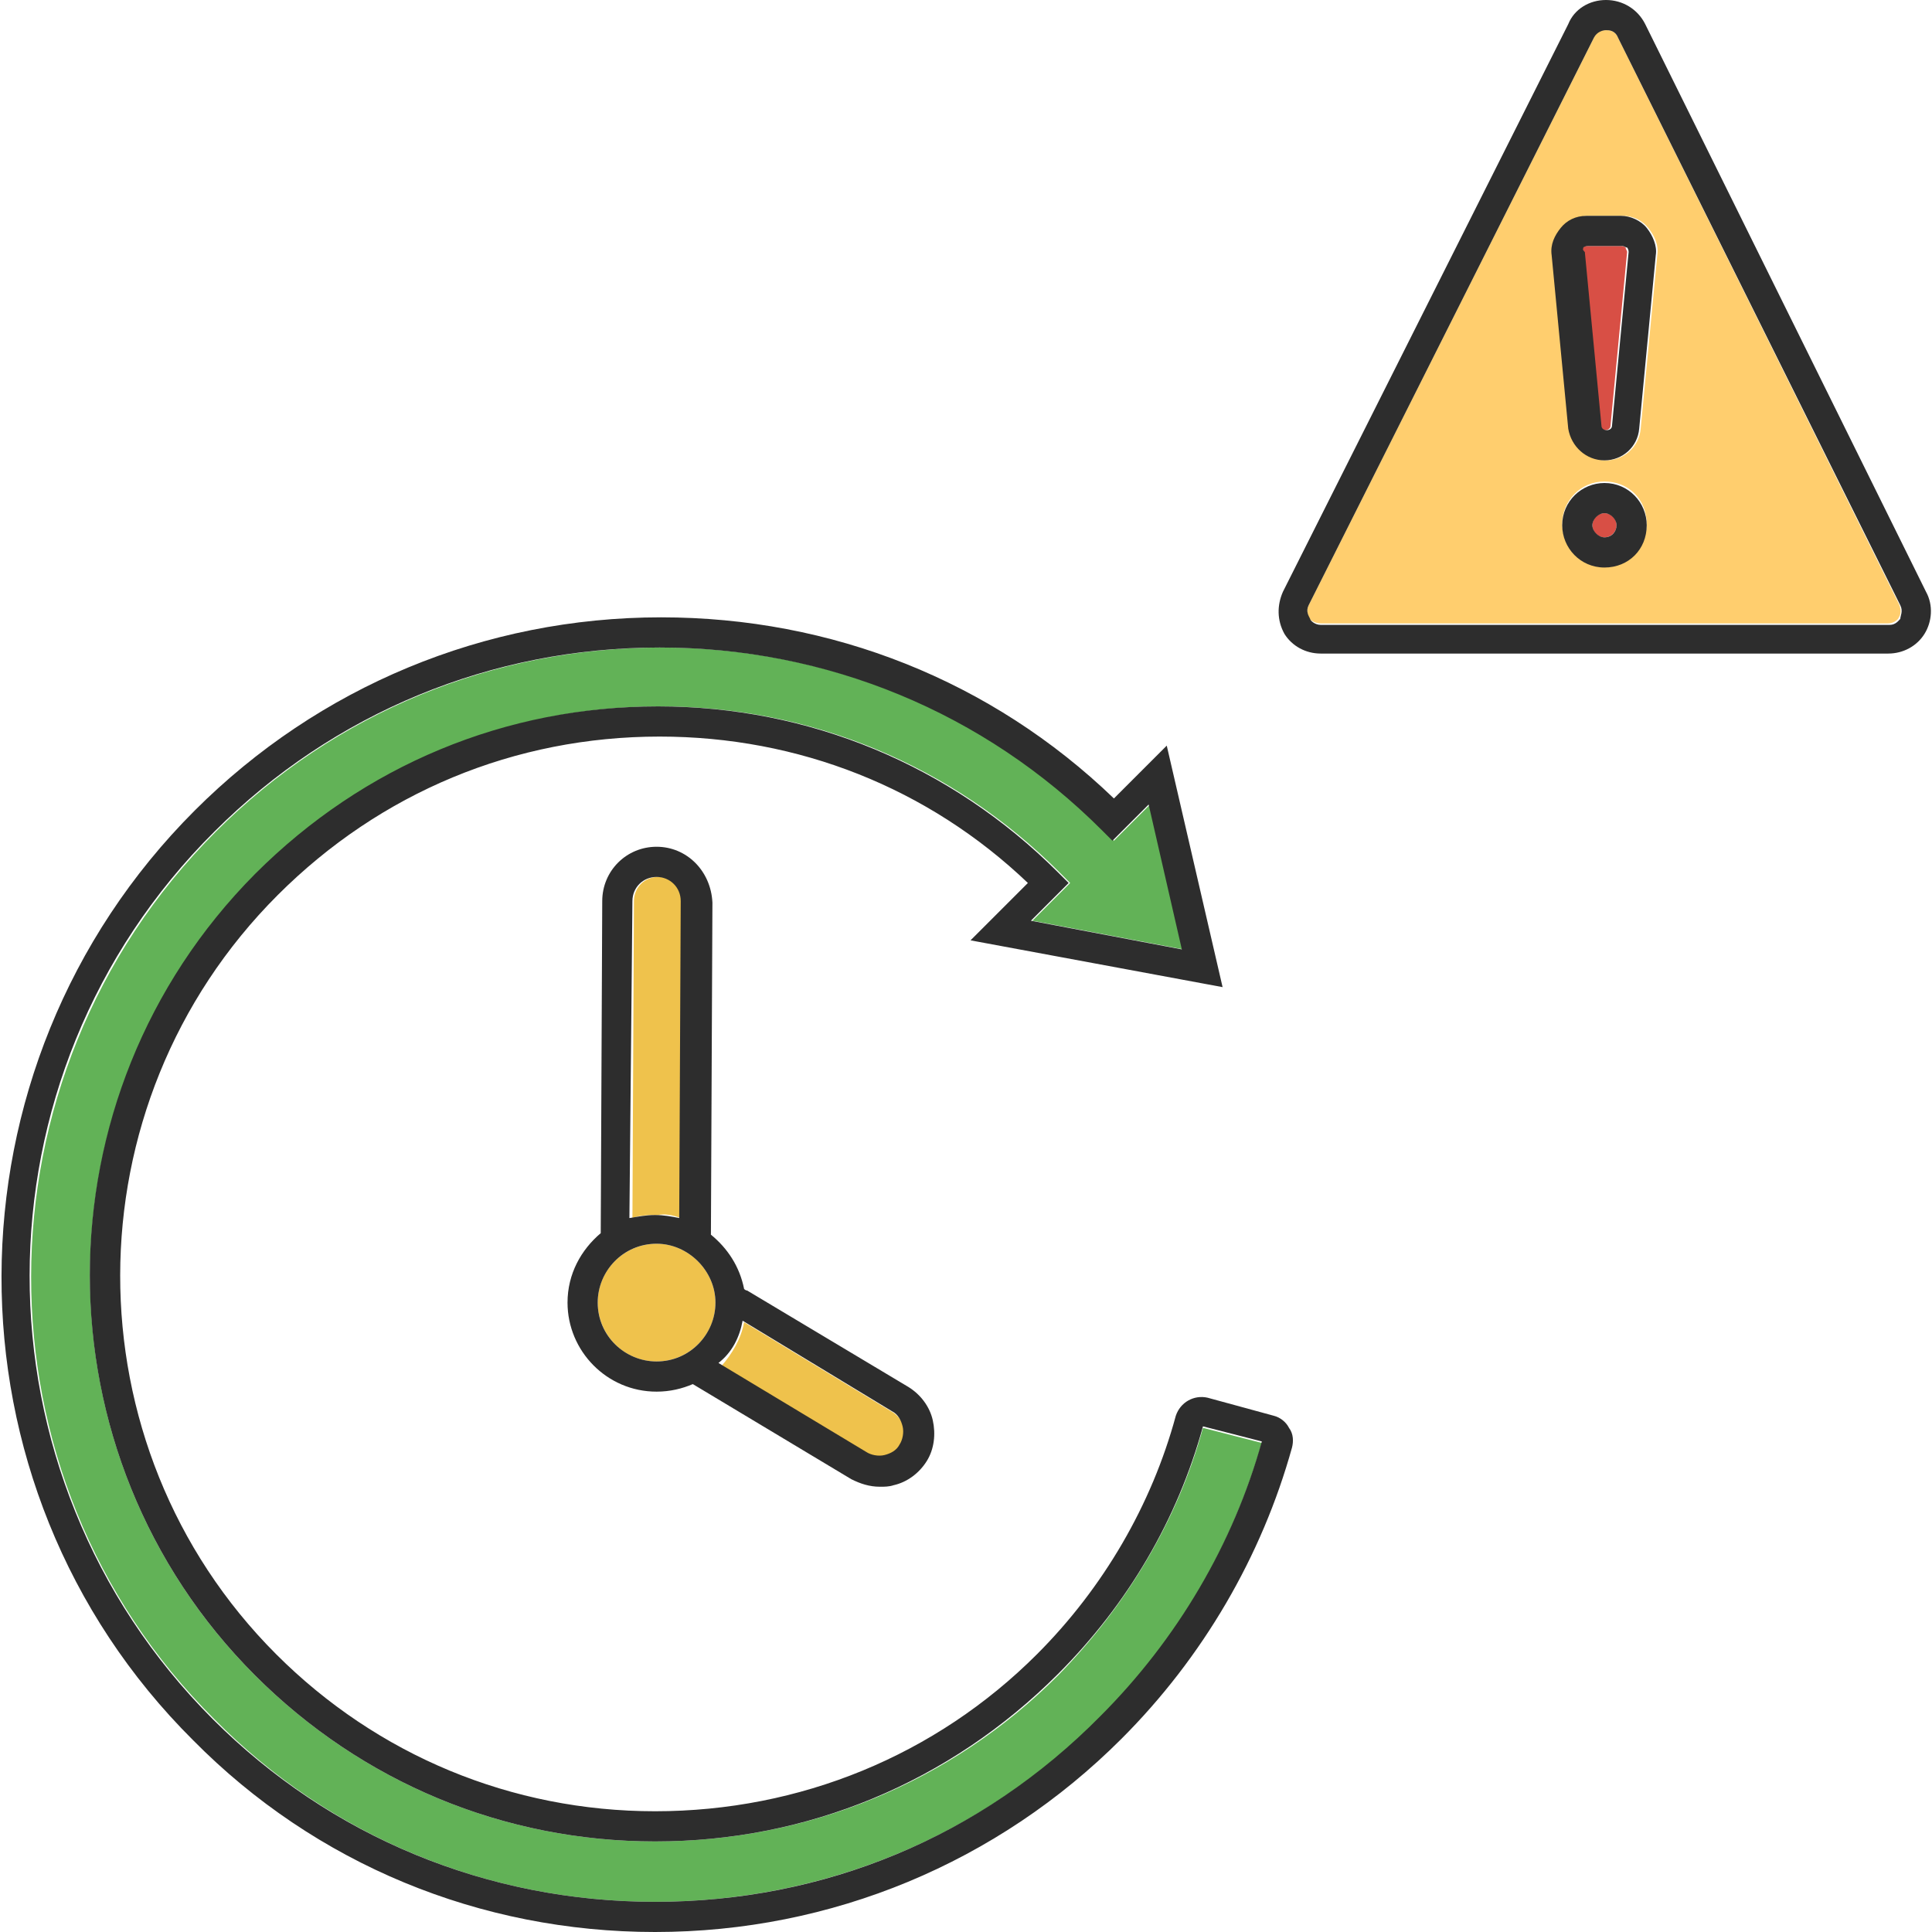 <?xml version="1.0" encoding="utf-8"?>
<!-- Generator: Adobe Illustrator 18.1.0, SVG Export Plug-In . SVG Version: 6.00 Build 0)  -->
<svg version="1.1" baseProfile="tiny" id="Layer_1" xmlns="http://www.w3.org/2000/svg" xmlns:xlink="http://www.w3.org/1999/xlink"
	 x="0px" y="0px" viewBox="0 0 128 128" xml:space="preserve">
<g>
	<path fill="#FFCE6E" d="M87.5,41.3h37.6c0.4,0,0.7-0.3,0.7-0.4c0.1-0.1,0.2-0.5,0-0.9L107.2,2.5C107,2,106.6,2,106.4,2
		c-0.2,0-0.6,0-0.8,0.5L86.7,40.1c-0.2,0.4,0,0.7,0,0.9C86.9,41.1,87.1,41.3,87.5,41.3z M106.3,37.5c-1.5,0-2.8-1.2-2.8-2.8
		c0-1.5,1.2-2.8,2.8-2.8s2.8,1.2,2.8,2.8C109.1,36.3,107.9,37.5,106.3,37.5z M103.5,15.1c0.4-0.5,1.1-0.8,1.7-0.8h2.3
		c0.7,0,1.3,0.3,1.7,0.8c0.4,0.5,0.7,1.1,0.6,1.8l-1.1,11.5c-0.1,1.2-1.1,2.1-2.3,2.1c-1.2,0-2.2-0.9-2.3-2.1l-1.1-11.5
		C102.8,16.2,103,15.6,103.5,15.1z"/>
	<ellipse fill="#D84F45" cx="106.3" cy="34.8" rx="0.8" ry="0.8"/>
	<path fill="#D84F45" d="M106.7,28.2l1.1-11.5c0-0.1-0.1-0.2-0.1-0.3c0,0-0.1-0.1-0.3-0.1h-2.3c-0.1,0-0.2,0.1-0.3,0.1
		c0,0-0.1,0.1-0.1,0.3l1.1,11.5C106,28.6,106.7,28.6,106.7,28.2z"/>
	<path fill="#EFC24C" d="M43.5,82.4c-2.1,0-3.9,1.7-3.9,3.9c0,2.1,1.7,3.9,3.9,3.9c2.1,0,3.9-1.7,3.9-3.9
		C47.4,84.2,45.6,82.4,43.5,82.4z"/>
	<path fill="#62B257" d="M43.4,126c11.1,0,21.6-4.3,29.5-12.2c5.1-5.1,8.7-11.3,10.7-18.2l-3.9-1c-1.7,6.2-5.1,11.8-9.6,16.4
		C63,118.1,53.5,122,43.4,122c-10,0-19.4-3.9-26.5-11C2.3,96.4,2.3,72.6,17,57.9c7.1-7.1,16.6-11.1,26.7-11.1c10,0,19.4,3.9,26.5,11
		l0.7,0.7L68.4,61l10,1.9l-2.2-9.6l-2.4,2.4l-0.7-0.7c-7.8-7.8-18.2-12.1-29.3-12.1c-11.1,0-21.6,4.3-29.5,12.2
		c-16.3,16.3-16.3,42.7-0.1,58.8C21.9,121.7,32.3,126,43.4,126z"/>
	<path fill="#EFC24C" d="M45.1,80.7l0.1-21c0-0.9-0.7-1.6-1.6-1.6c-0.9,0-1.6,0.7-1.6,1.6l-0.1,21c0.5-0.2,1.1-0.2,1.7-0.2
		C44,80.4,44.6,80.5,45.1,80.7z"/>
	<path fill="#EFC24C" d="M58.7,96.5c0.4-0.1,0.8-0.4,1-0.7c0.2-0.4,0.3-0.8,0.2-1.2c-0.1-0.4-0.4-0.8-0.7-1l-9.9-6
		c-0.2,1.1-0.8,2.1-1.5,2.9l9.8,5.9C57.8,96.5,58.3,96.6,58.7,96.5z"/>
	<path fill="#2D2D2D" d="M106.3,30.5c1.2,0,2.2-0.9,2.3-2.1l1.1-11.5c0.1-0.6-0.2-1.3-0.6-1.8c-0.4-0.5-1.1-0.8-1.7-0.8h-2.3
		c-0.7,0-1.3,0.3-1.7,0.8c-0.4,0.5-0.7,1.1-0.6,1.8l1.1,11.5C104.1,29.6,105.1,30.5,106.3,30.5z M104.9,16.4c0,0,0.1-0.1,0.3-0.1
		h2.3c0.1,0,0.2,0.1,0.3,0.1c0,0,0.1,0.1,0.1,0.3l-1.1,11.5c0,0.4-0.7,0.4-0.7,0l-1.1-11.5C104.8,16.5,104.9,16.5,104.9,16.4z"/>
	<path fill="#2D2D2D" d="M106.3,32c-1.5,0-2.8,1.2-2.8,2.8c0,1.5,1.2,2.8,2.8,2.8s2.8-1.2,2.8-2.8C109.1,33.3,107.9,32,106.3,32z
		 M106.3,35.6c-0.4,0-0.8-0.4-0.8-0.8c0-0.4,0.4-0.8,0.8-0.8c0.4,0,0.8,0.4,0.8,0.8C107.1,35.2,106.8,35.6,106.3,35.6z"/>
	<path fill="#2D2D2D" d="M87.5,43.3h37.6c1,0,1.9-0.5,2.4-1.3c0.5-0.8,0.6-1.9,0.1-2.8L109,1.6c-0.5-1-1.5-1.6-2.6-1.6
		c-1.1,0-2.1,0.6-2.5,1.6L85,39.2c-0.4,0.9-0.4,1.9,0.1,2.8C85.6,42.8,86.5,43.3,87.5,43.3z M86.7,40.1l18.9-37.6
		c0.2-0.4,0.6-0.5,0.8-0.5c0.2,0,0.6,0,0.8,0.5l18.7,37.6c0.2,0.4,0,0.7,0,0.9c-0.1,0.1-0.3,0.4-0.7,0.4H87.5
		c-0.4,0-0.7-0.3-0.7-0.4C86.7,40.8,86.5,40.5,86.7,40.1z"/>
	<path fill="#2D2D2D" d="M43.5,56.1c-2,0-3.6,1.6-3.6,3.6l-0.1,22c-1.3,1.1-2.2,2.7-2.2,4.6c0,3.2,2.6,5.9,5.9,5.9
		c0.9,0,1.7-0.2,2.4-0.5L56.4,98c0.6,0.3,1.2,0.5,1.9,0.5c0.3,0,0.6,0,0.9-0.1c0.9-0.2,1.7-0.8,2.2-1.6c0.5-0.8,0.6-1.8,0.4-2.7
		c-0.2-0.9-0.8-1.7-1.6-2.2l-10.7-6.4c-0.1,0-0.2-0.1-0.2-0.1c-0.3-1.5-1.1-2.7-2.2-3.6l0.1-22C47.1,57.7,45.5,56.1,43.5,56.1z
		 M41.9,59.7c0-0.9,0.7-1.6,1.6-1.6c0.9,0,1.6,0.7,1.6,1.6l-0.1,21c-0.5-0.1-1-0.2-1.6-0.2c-0.6,0-1.1,0.1-1.7,0.2L41.9,59.7z
		 M49.2,87.5l9.9,6c0.4,0.2,0.6,0.6,0.7,1c0.1,0.4,0,0.9-0.2,1.2c-0.2,0.4-0.6,0.6-1,0.7c-0.4,0.1-0.9,0-1.2-0.2l-9.8-5.9
		C48.5,89.6,49,88.6,49.2,87.5z M47.4,86.3c0,2.1-1.7,3.9-3.9,3.9c-2.1,0-3.9-1.7-3.9-3.9c0-2.1,1.7-3.9,3.9-3.9
		C45.6,82.4,47.4,84.2,47.4,86.3z"/>
	<path fill="#2D2D2D" d="M43.4,128c11.7,0,22.7-4.6,30.9-12.8c5.4-5.4,9.3-12.1,11.3-19.3c0.1-0.4,0.1-0.9-0.2-1.3
		c-0.2-0.4-0.6-0.7-1-0.8L80,92.6c-0.9-0.2-1.8,0.3-2.1,1.2c-1.6,5.9-4.8,11.4-9.2,15.8C62,116.3,53,120,43.4,120
		c-9.5,0-18.4-3.7-25.1-10.4C4.5,95.8,4.5,73.2,18.4,59.3c6.8-6.8,15.7-10.5,25.3-10.5c9.2,0,17.8,3.4,24.4,9.7l-3.8,3.8L81,65.4
		l-3.7-16l-3.5,3.5c-8.1-7.8-18.7-12-30-12c-11.7,0-22.7,4.6-30.9,12.8c-17,17-17.1,44.7-0.1,61.6C20.9,123.5,31.8,128,43.4,128z
		 M14.2,55.1c7.9-7.9,18.4-12.2,29.5-12.2c11.1,0,21.5,4.3,29.3,12.1l0.7,0.7l2.4-2.4l2.2,9.6l-10-1.9l2.5-2.5l-0.7-0.7
		c-7.1-7.1-16.5-11-26.5-11c-10.1,0-19.5,3.9-26.7,11.1C2.3,72.6,2.3,96.4,16.9,111c7.1,7.1,16.5,11,26.5,11
		c10.1,0,19.5-3.9,26.7-11.1c4.6-4.6,7.9-10.2,9.6-16.4l3.9,1c-1.9,6.8-5.6,13.1-10.7,18.2C65,121.7,54.6,126,43.4,126
		c-11.1,0-21.5-4.3-29.3-12.1C-2.1,97.7-2.1,71.3,14.2,55.1z"/>
</g>
</svg>
